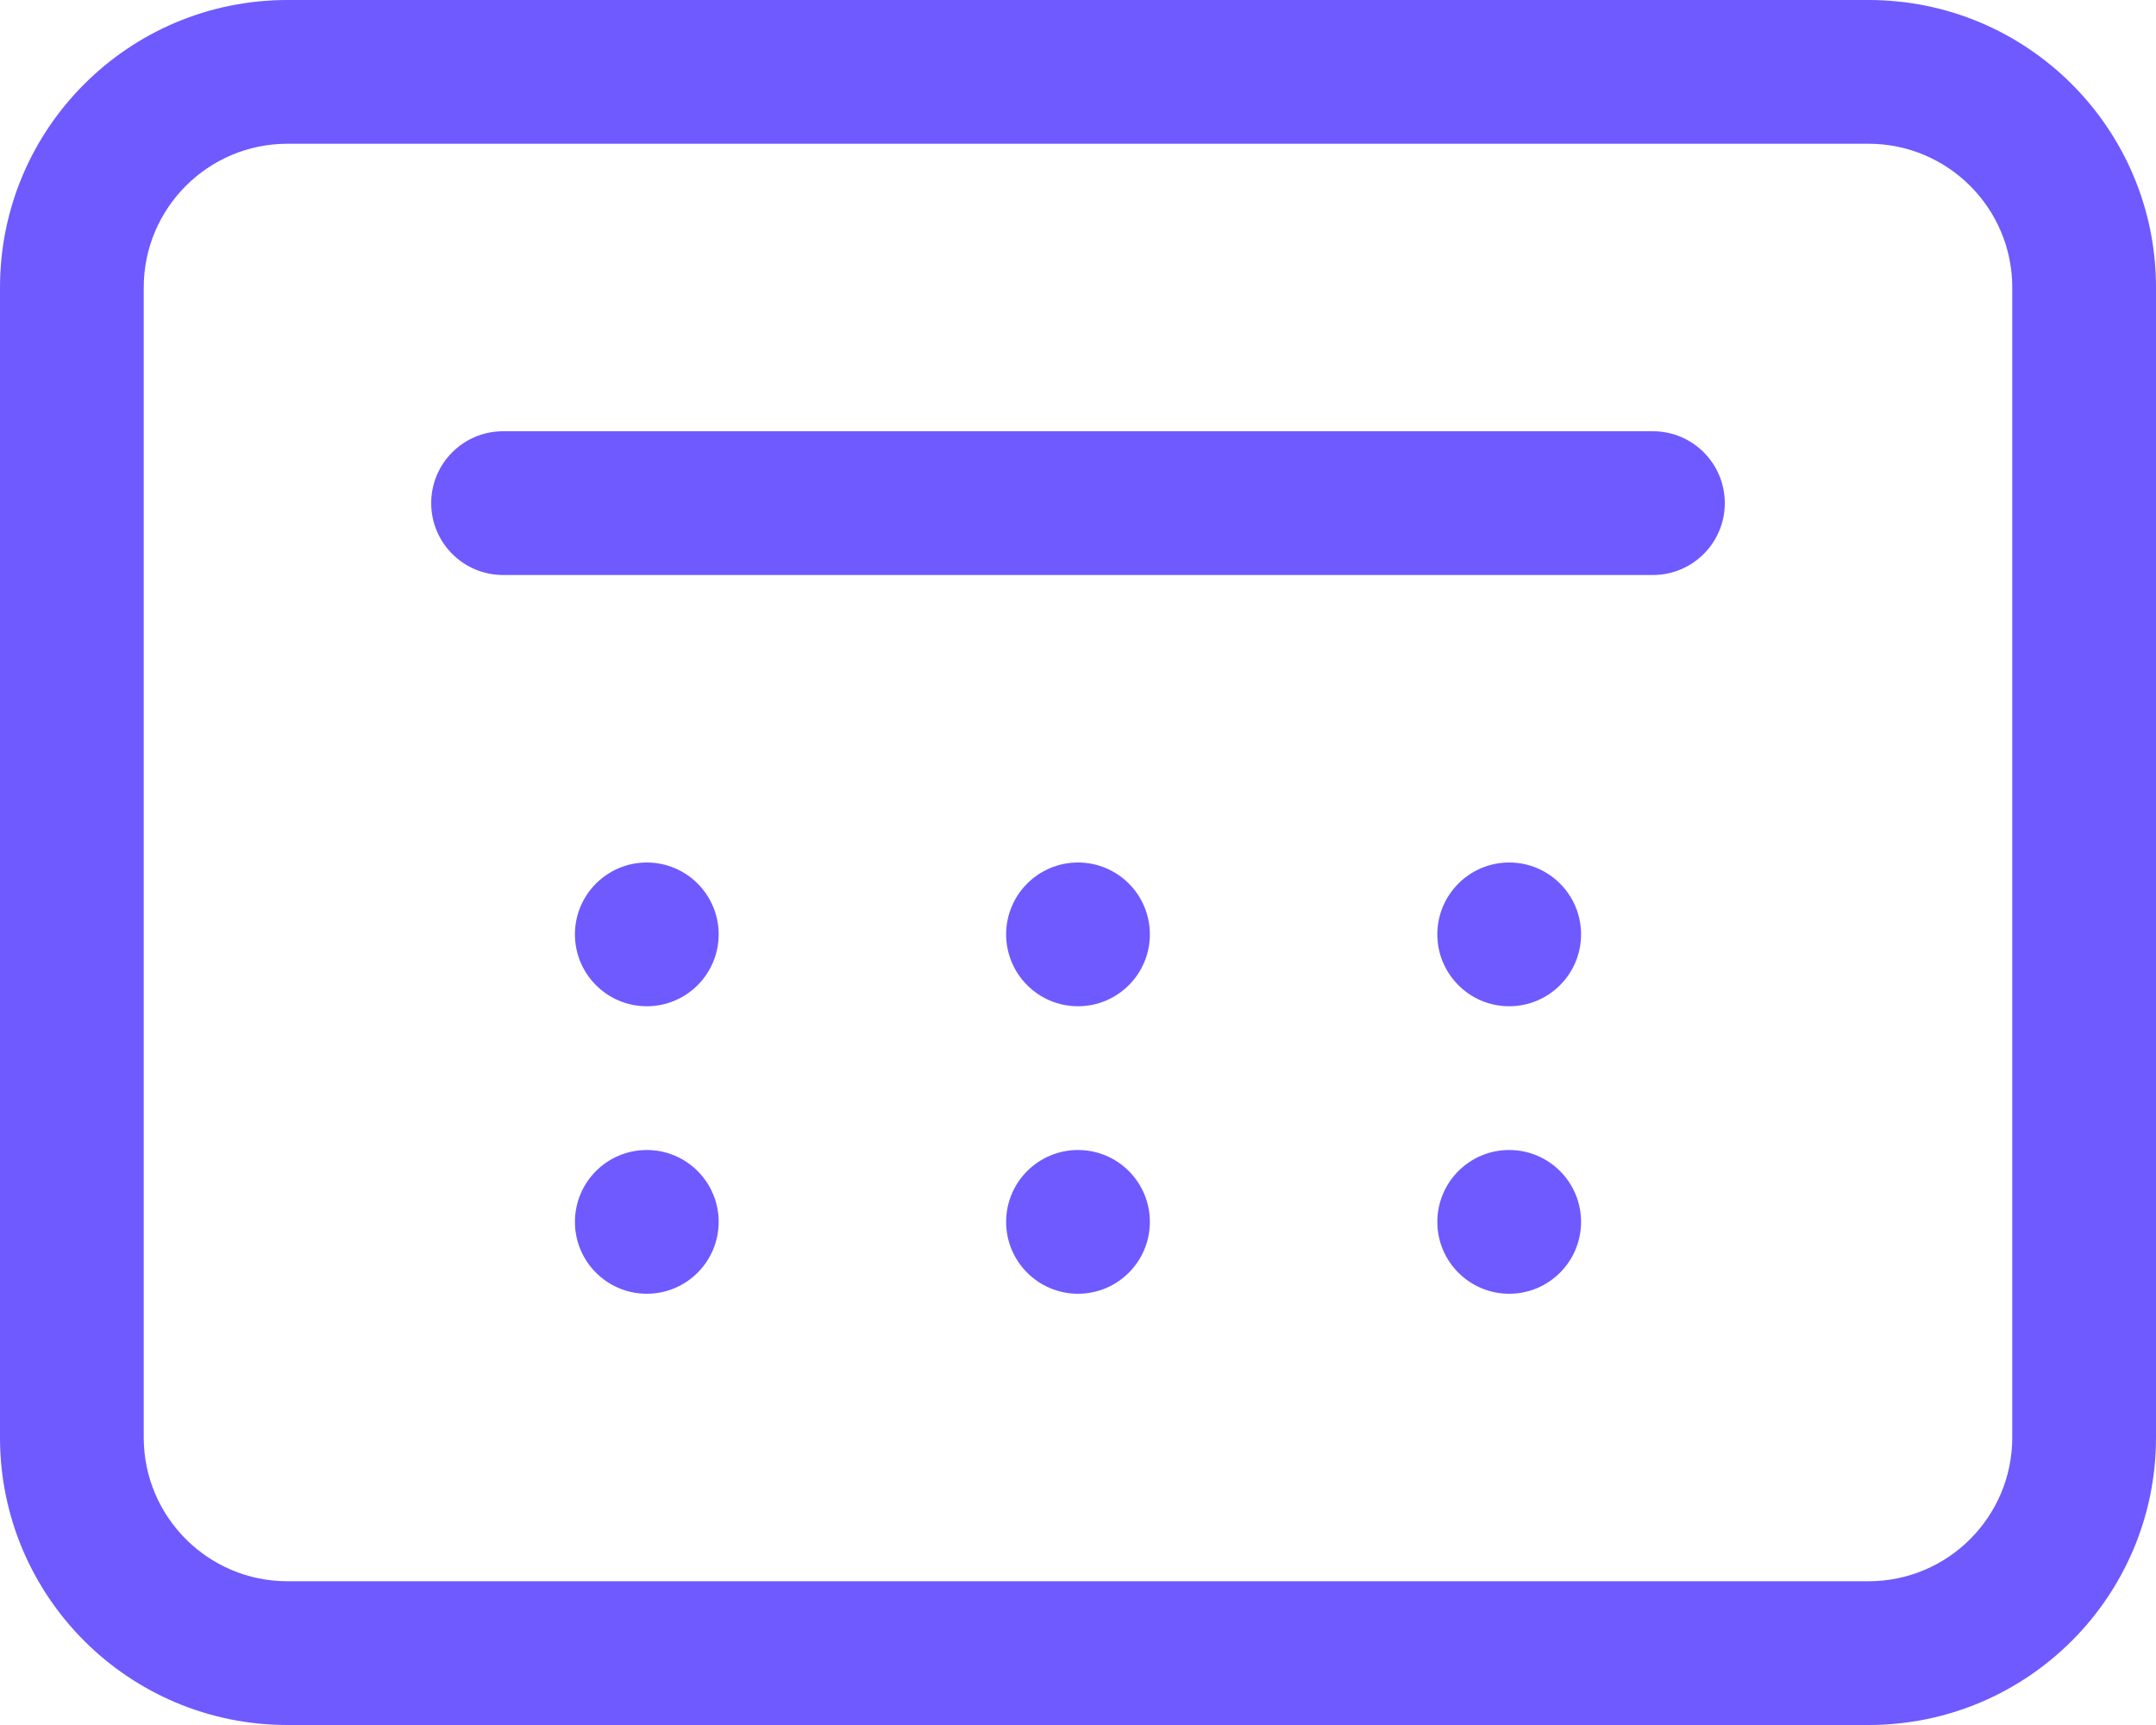 <?xml version="1.0" encoding="UTF-8"?>
<svg width="15px" height="12px" viewBox="0 0 15 12" version="1.1" xmlns="http://www.w3.org/2000/svg" xmlns:xlink="http://www.w3.org/1999/xlink">
    <!-- Generator: Sketch 52.5 (67469) - http://www.bohemiancoding.com/sketch -->
    <title>icon-calendar</title>
    <desc>Created with Sketch.</desc>
    <g id="Background" stroke="none" stroke-width="1" fill="none" fill-rule="evenodd">
        <g id="Desktop-HD-Copy-5" transform="translate(-406, -836)" fill="#6E5AFF" fill-rule="nonzero">
            <g id="Group-24-Copy" transform="translate(406, 836)">
                <path d="M2,0 L13,0 C14.105,-2.02906125e-16 15,0.895 15,2 L15,10 C15,11.105 14.105,12 13,12 L2,12 C0.895,12 1.3527075e-16,11.105 0,10 L0,2 C-1.3527075e-16,0.895 0.895,2.02906125e-16 2,0 Z M2,1 C1.448,1 1,1.448 1,2 L1,10 C1,10.552 1.448,11 2,11 L13,11 C13.552,11 14,10.552 14,10 L14,2 C14,1.448 13.552,1 13,1 L2,1 Z M3.5,3 L11.5,3 C11.776,3 12,3.224 12,3.5 C12,3.776 11.776,4 11.5,4 L3.5,4 C3.224,4 3,3.776 3,3.5 C3,3.224 3.224,3 3.5,3 Z M4.5,7 C4.224,7 4,6.776 4,6.5 C4,6.224 4.224,6 4.5,6 C4.776,6 5,6.224 5,6.5 C5,6.776 4.776,7 4.5,7 Z M4.5,9 C4.224,9 4,8.776 4,8.5 C4,8.224 4.224,8 4.5,8 C4.776,8 5,8.224 5,8.5 C5,8.776 4.776,9 4.5,9 Z M7.5,9 C7.224,9 7,8.776 7,8.5 C7,8.224 7.224,8 7.5,8 C7.776,8 8,8.224 8,8.5 C8,8.776 7.776,9 7.5,9 Z M10.5,9 C10.224,9 10,8.776 10,8.5 C10,8.224 10.224,8 10.5,8 C10.776,8 11,8.224 11,8.5 C11,8.776 10.776,9 10.5,9 Z M10.5,7 C10.224,7 10,6.776 10,6.5 C10,6.224 10.224,6 10.5,6 C10.776,6 11,6.224 11,6.5 C11,6.776 10.776,7 10.5,7 Z M7.5,7 C7.224,7 7,6.776 7,6.5 C7,6.224 7.224,6 7.5,6 C7.776,6 8,6.224 8,6.5 C8,6.776 7.776,7 7.5,7 Z" id="icon-calendar"></path>
            </g>
        </g>
    </g>
</svg>